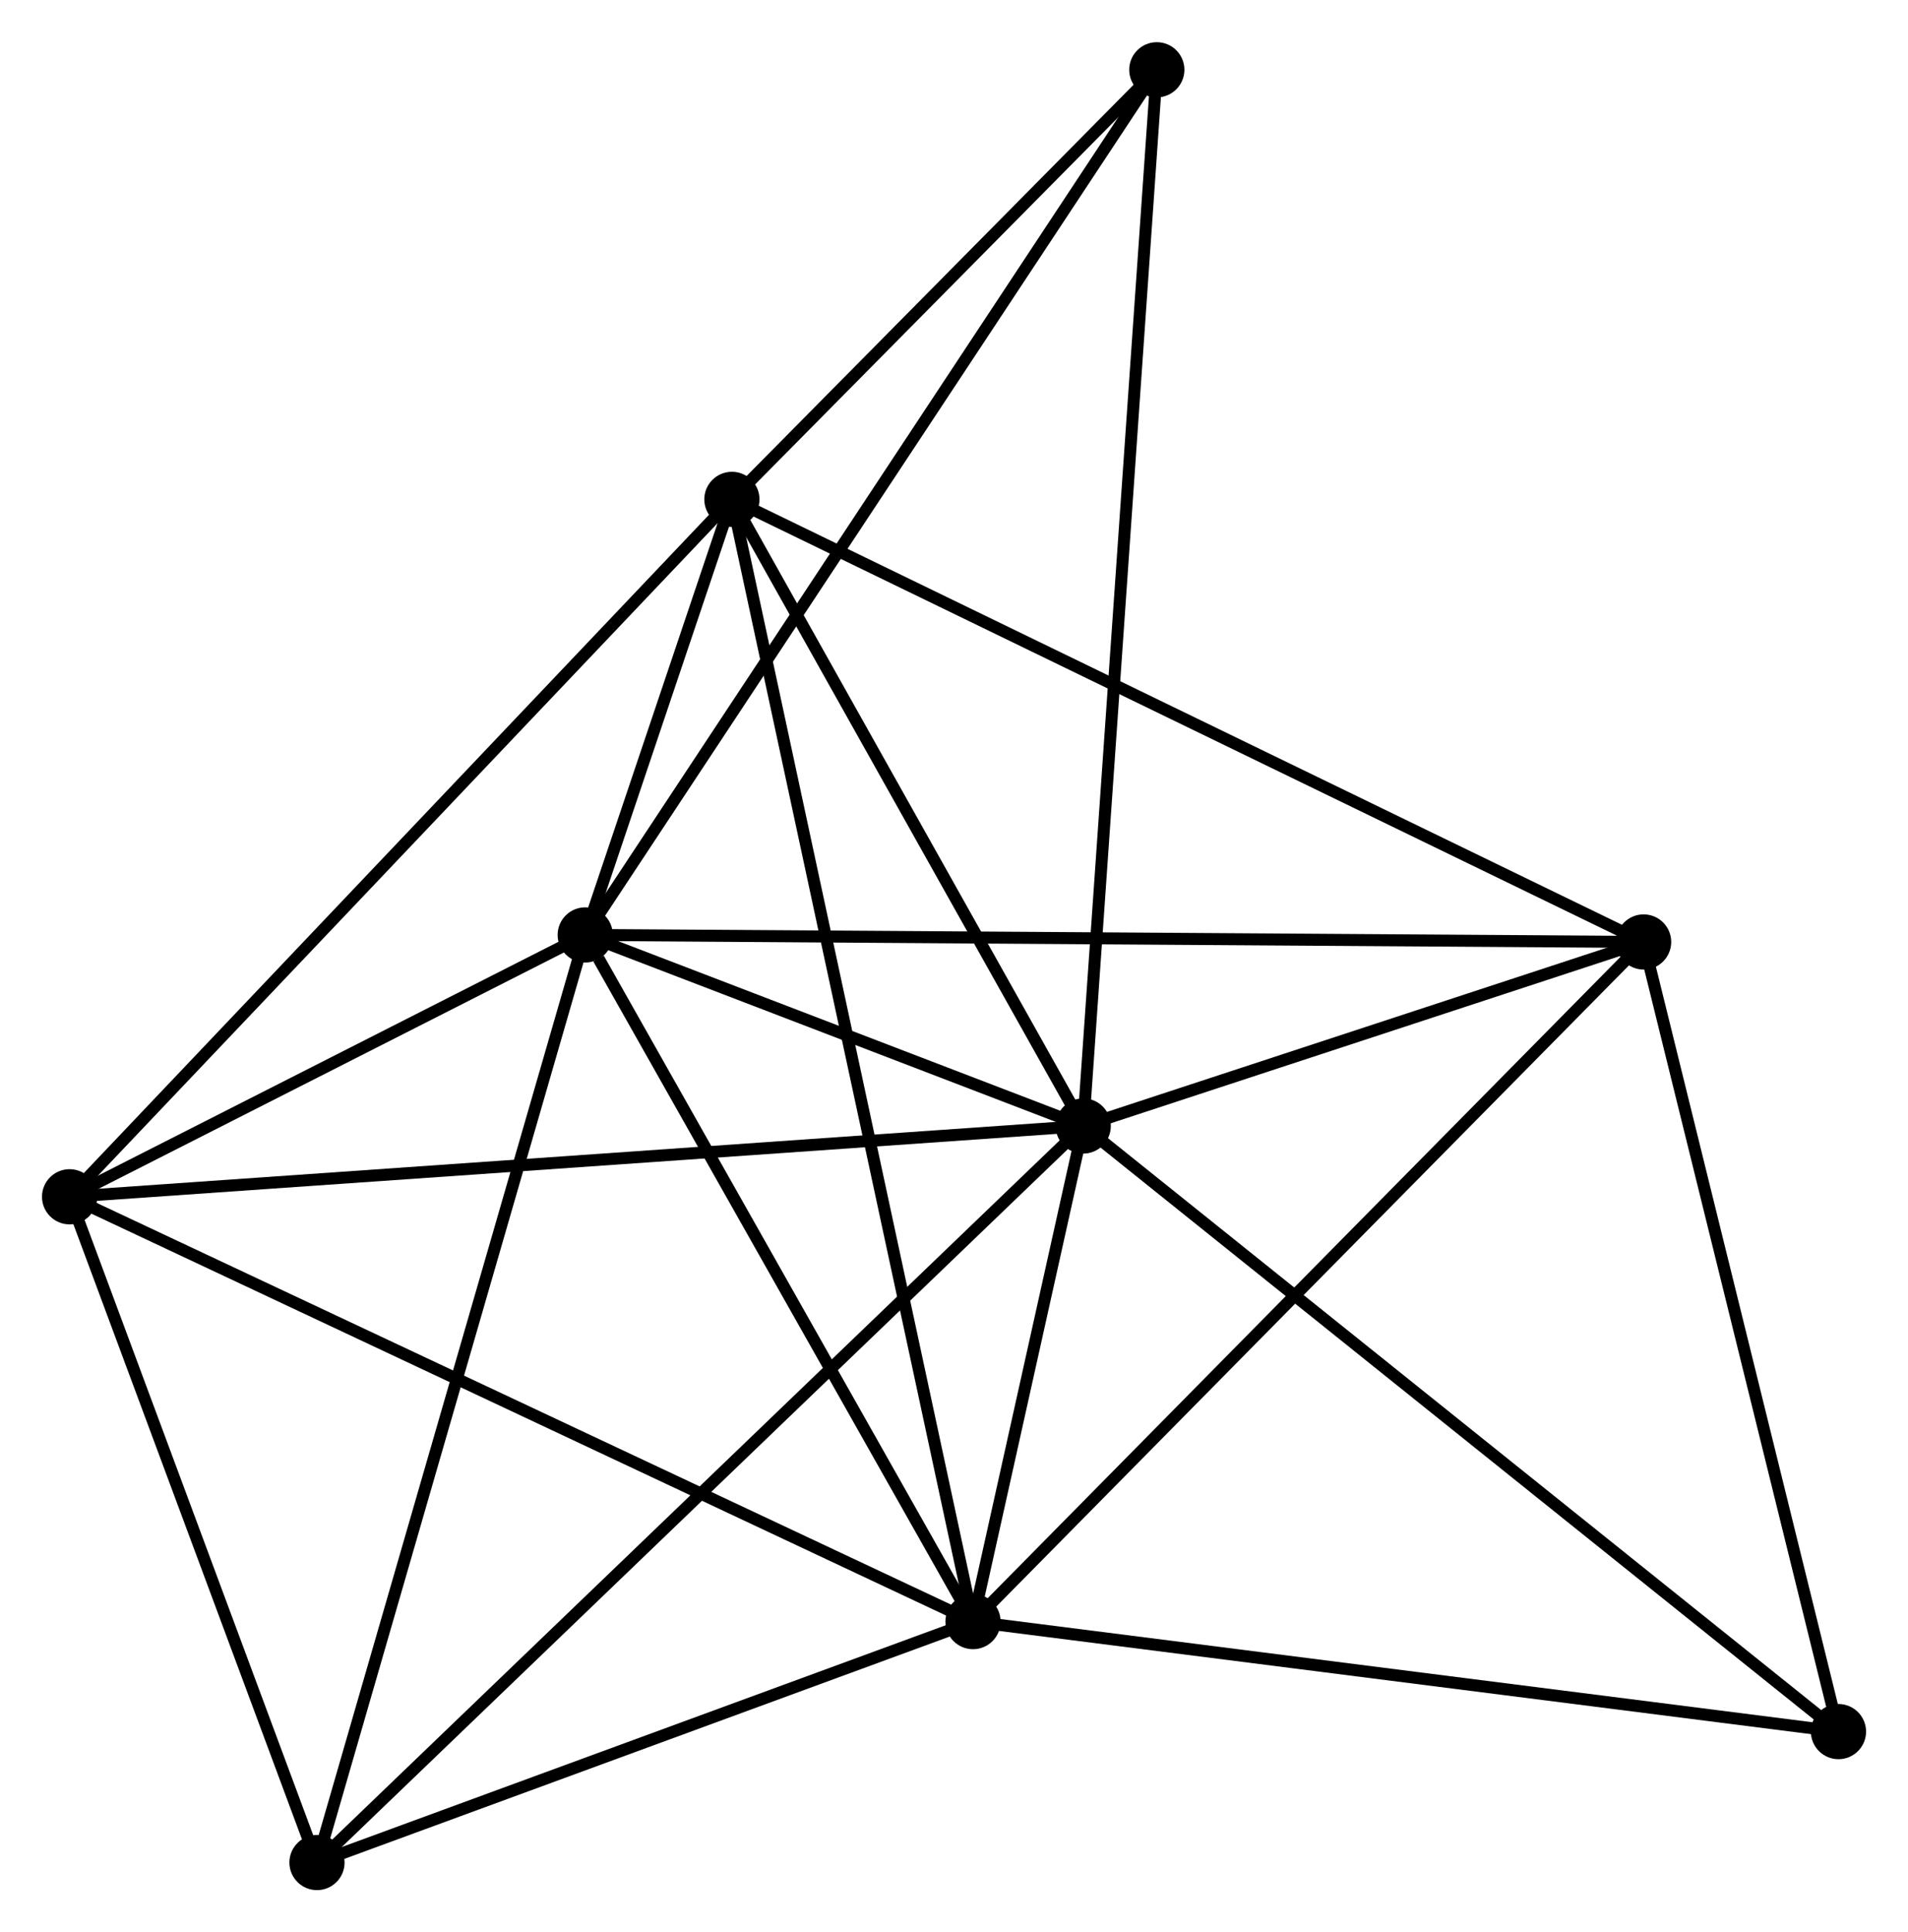 <?xml version="1.0" encoding="UTF-8" standalone="no"?>
<!DOCTYPE svg PUBLIC "-//W3C//DTD SVG 1.1//EN"
 "http://www.w3.org/Graphics/SVG/1.1/DTD/svg11.dtd">
<!-- Generated by graphviz version 2.36.0 (20140111.2315)
 -->
<!-- Title: %3 Pages: 1 -->
<svg width="159pt" height="161pt"
 viewBox="0.00 0.00 159.04 161.01" xmlns="http://www.w3.org/2000/svg" xmlns:xlink="http://www.w3.org/1999/xlink">
<g id="graph0" class="graph" transform="scale(1 1) rotate(0) translate(4 157.008)">
<title>%3</title>
<!-- 0 -->
<g id="node1" class="node"><title>0</title>
<ellipse fill="black" stroke="black" cx="86.292" cy="-63.182" rx="1.8" ry="1.8"/>
</g>
<!-- 1 -->
<g id="node2" class="node"><title>1</title>
<ellipse fill="black" stroke="black" cx="77.105" cy="-21.88" rx="1.8" ry="1.8"/>
</g>
<!-- 0&#45;&#45;1 -->
<g id="edge1" class="edge"><title>0&#45;&#45;1</title>
<path fill="none" stroke="black" d="M85.897,-61.408C84.414,-54.737 79.174,-31.183 77.573,-23.985"/>
</g>
<!-- 2 -->
<g id="node3" class="node"><title>2</title>
<ellipse fill="black" stroke="black" cx="44.781" cy="-79.106" rx="1.8" ry="1.8"/>
</g>
<!-- 0&#45;&#45;2 -->
<g id="edge2" class="edge"><title>0&#45;&#45;2</title>
<path fill="none" stroke="black" d="M84.508,-63.867C77.68,-66.486 53.248,-75.858 46.511,-78.442"/>
</g>
<!-- 3 -->
<g id="node4" class="node"><title>3</title>
<ellipse fill="black" stroke="black" cx="57.007" cy="-115.405" rx="1.8" ry="1.8"/>
</g>
<!-- 0&#45;&#45;3 -->
<g id="edge3" class="edge"><title>0&#45;&#45;3</title>
<path fill="none" stroke="black" d="M85.318,-64.92C80.871,-72.849 62.531,-105.555 58.015,-113.608"/>
</g>
<!-- 4 -->
<g id="node5" class="node"><title>4</title>
<ellipse fill="black" stroke="black" cx="133.003" cy="-78.52" rx="1.8" ry="1.8"/>
</g>
<!-- 0&#45;&#45;4 -->
<g id="edge4" class="edge"><title>0&#45;&#45;4</title>
<path fill="none" stroke="black" d="M88.299,-63.841C95.983,-66.364 123.475,-75.392 131.055,-77.881"/>
</g>
<!-- 5 -->
<g id="node6" class="node"><title>5</title>
<ellipse fill="black" stroke="black" cx="1.8" cy="-57.284" rx="1.8" ry="1.8"/>
</g>
<!-- 0&#45;&#45;5 -->
<g id="edge5" class="edge"><title>0&#45;&#45;5</title>
<path fill="none" stroke="black" d="M84.204,-63.037C72.514,-62.221 15.314,-58.228 3.816,-57.425"/>
</g>
<!-- 6 -->
<g id="node7" class="node"><title>6</title>
<ellipse fill="black" stroke="black" cx="22.422" cy="-1.8" rx="1.8" ry="1.8"/>
</g>
<!-- 0&#45;&#45;6 -->
<g id="edge6" class="edge"><title>0&#45;&#45;6</title>
<path fill="none" stroke="black" d="M84.713,-61.665C75.8,-53.099 31.883,-10.892 23.727,-3.054"/>
</g>
<!-- 7 -->
<g id="node8" class="node"><title>7</title>
<ellipse fill="black" stroke="black" cx="149.245" cy="-12.712" rx="1.8" ry="1.8"/>
</g>
<!-- 0&#45;&#45;7 -->
<g id="edge7" class="edge"><title>0&#45;&#45;7</title>
<path fill="none" stroke="black" d="M87.848,-61.935C96.482,-55.013 138.437,-21.376 147.512,-14.101"/>
</g>
<!-- 8 -->
<g id="node9" class="node"><title>8</title>
<ellipse fill="black" stroke="black" cx="92.425" cy="-151.208" rx="1.8" ry="1.8"/>
</g>
<!-- 0&#45;&#45;8 -->
<g id="edge8" class="edge"><title>0&#45;&#45;8</title>
<path fill="none" stroke="black" d="M86.42,-65.021C87.218,-76.477 91.501,-137.953 92.297,-149.379"/>
</g>
<!-- 1&#45;&#45;2 -->
<g id="edge9" class="edge"><title>1&#45;&#45;2</title>
<path fill="none" stroke="black" d="M76.03,-23.784C71.122,-32.473 50.878,-68.312 45.893,-77.136"/>
</g>
<!-- 1&#45;&#45;3 -->
<g id="edge10" class="edge"><title>1&#45;&#45;3</title>
<path fill="none" stroke="black" d="M76.685,-23.834C74.07,-36.005 60.033,-101.323 57.425,-113.463"/>
</g>
<!-- 1&#45;&#45;4 -->
<g id="edge11" class="edge"><title>1&#45;&#45;4</title>
<path fill="none" stroke="black" d="M78.487,-23.28C86.153,-31.049 123.407,-68.797 131.464,-76.961"/>
</g>
<!-- 1&#45;&#45;5 -->
<g id="edge12" class="edge"><title>1&#45;&#45;5</title>
<path fill="none" stroke="black" d="M75.244,-22.756C64.825,-27.654 13.844,-51.622 3.596,-56.44"/>
</g>
<!-- 1&#45;&#45;6 -->
<g id="edge13" class="edge"><title>1&#45;&#45;6</title>
<path fill="none" stroke="black" d="M75.286,-21.212C66.983,-18.164 32.736,-5.588 24.304,-2.491"/>
</g>
<!-- 1&#45;&#45;7 -->
<g id="edge14" class="edge"><title>1&#45;&#45;7</title>
<path fill="none" stroke="black" d="M79.186,-21.616C89.721,-20.277 137.062,-14.26 147.292,-12.96"/>
</g>
<!-- 2&#45;&#45;3 -->
<g id="edge15" class="edge"><title>2&#45;&#45;3</title>
<path fill="none" stroke="black" d="M45.438,-81.058C47.581,-87.42 54.344,-107.498 56.405,-113.618"/>
</g>
<!-- 2&#45;&#45;4 -->
<g id="edge16" class="edge"><title>2&#45;&#45;4</title>
<path fill="none" stroke="black" d="M46.623,-79.094C58.105,-79.018 119.719,-78.609 131.17,-78.532"/>
</g>
<!-- 2&#45;&#45;5 -->
<g id="edge17" class="edge"><title>2&#45;&#45;5</title>
<path fill="none" stroke="black" d="M42.934,-78.169C35.864,-74.579 10.567,-61.736 3.592,-58.194"/>
</g>
<!-- 2&#45;&#45;6 -->
<g id="edge18" class="edge"><title>2&#45;&#45;6</title>
<path fill="none" stroke="black" d="M44.228,-77.195C41.135,-66.5 25.998,-14.165 22.955,-3.644"/>
</g>
<!-- 2&#45;&#45;8 -->
<g id="edge19" class="edge"><title>2&#45;&#45;8</title>
<path fill="none" stroke="black" d="M45.776,-80.612C51.923,-89.915 84.679,-139.486 91.269,-149.459"/>
</g>
<!-- 3&#45;&#45;4 -->
<g id="edge20" class="edge"><title>3&#45;&#45;4</title>
<path fill="none" stroke="black" d="M58.886,-114.494C69.4,-109.39 120.848,-84.42 131.19,-79.4"/>
</g>
<!-- 3&#45;&#45;5 -->
<g id="edge21" class="edge"><title>3&#45;&#45;5</title>
<path fill="none" stroke="black" d="M55.642,-113.969C48.071,-105.997 11.278,-67.262 3.32,-58.884"/>
</g>
<!-- 3&#45;&#45;8 -->
<g id="edge22" class="edge"><title>3&#45;&#45;8</title>
<path fill="none" stroke="black" d="M58.529,-116.944C64.355,-122.833 85.2,-143.905 90.948,-149.715"/>
</g>
<!-- 4&#45;&#45;7 -->
<g id="edge23" class="edge"><title>4&#45;&#45;7</title>
<path fill="none" stroke="black" d="M133.471,-76.622C135.843,-67.012 146.502,-23.826 148.805,-14.493"/>
</g>
<!-- 5&#45;&#45;6 -->
<g id="edge24" class="edge"><title>5&#45;&#45;6</title>
<path fill="none" stroke="black" d="M2.486,-55.438C5.617,-47.014 18.532,-12.265 21.712,-3.71"/>
</g>
</g>
</svg>
